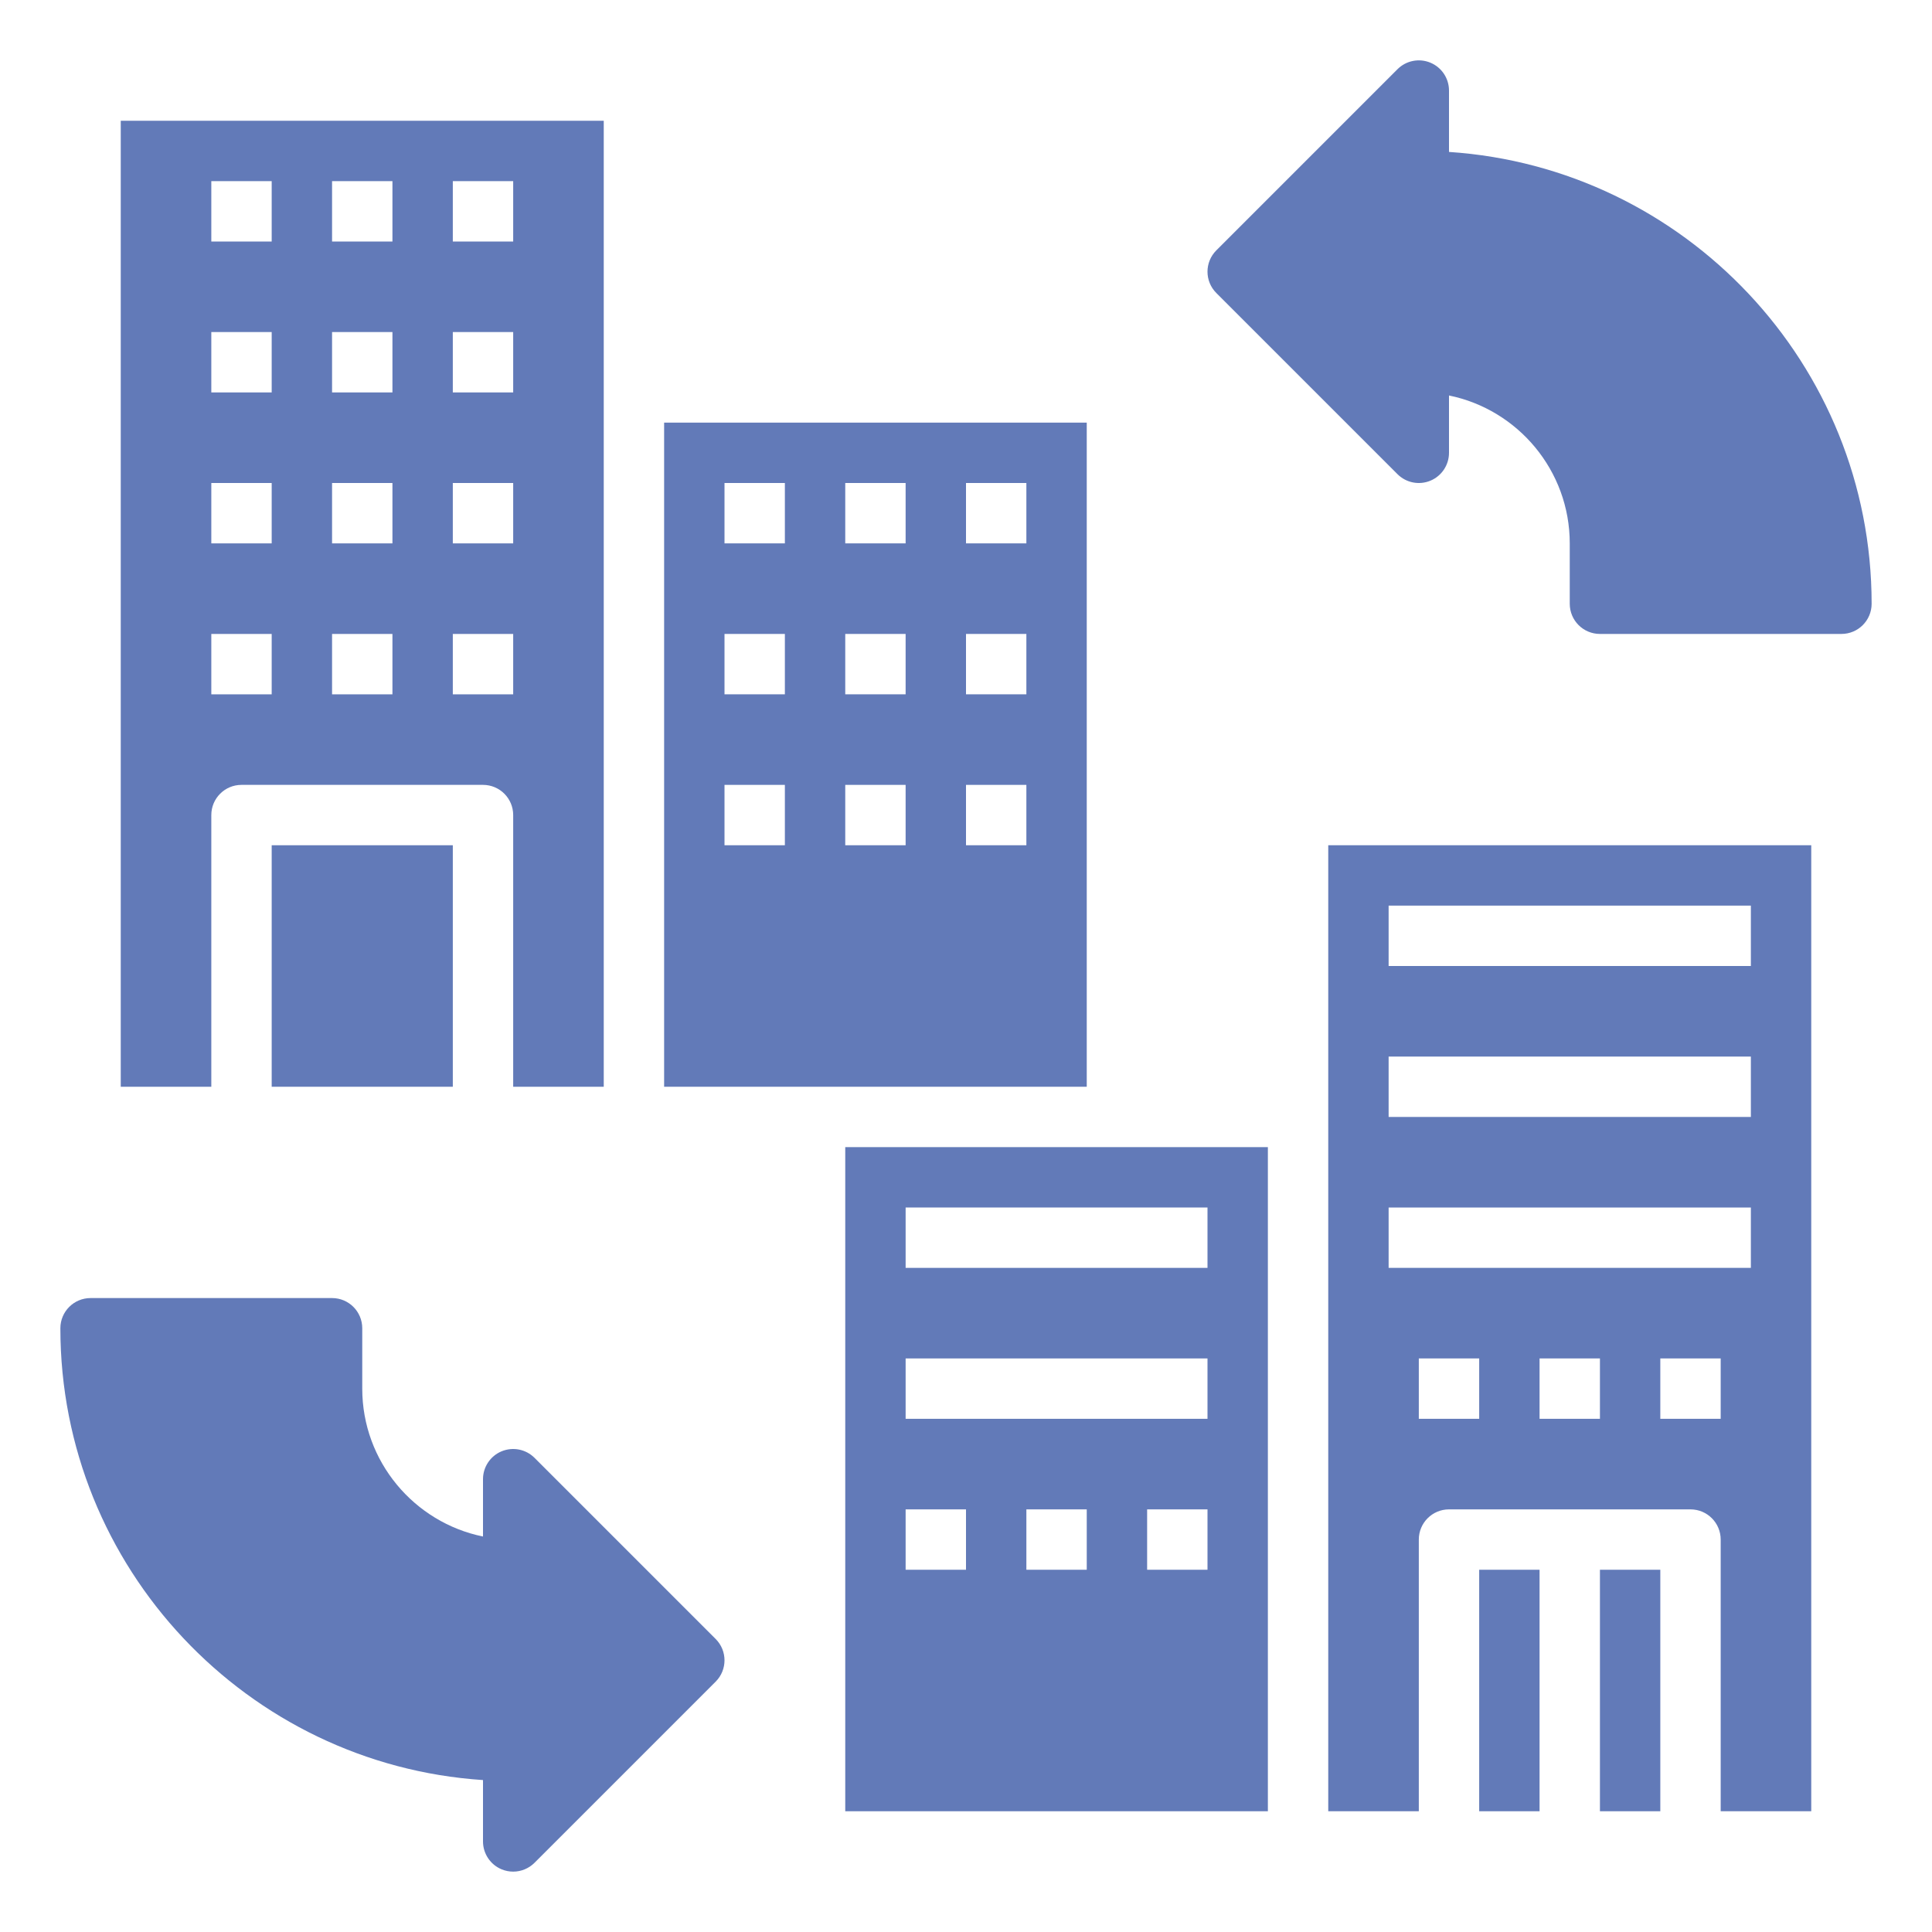 <svg height='100px' width='100px'  fill="#627ab8" xmlns="http://www.w3.org/2000/svg" xmlns:xlink="http://www.w3.org/1999/xlink" version="1.1" x="0px" y="0px" viewBox="0 0 64 64" style="enable-background:new 0 0 64 64;" xml:space="preserve"><path d="M17.707,48.293c-0.286-0.286-0.715-0.371-1.09-0.217C16.243,48.231,16,48.596,16,49v1.899c-2.279-0.464-4-2.485-4-4.899v-2  c0-0.552-0.447-1-1-1H3c-0.553,0-1,0.448-1,1c0,7.935,6.193,14.45,14,14.967V61c0,0.404,0.243,0.769,0.617,0.924  C16.741,61.975,16.871,62,17,62c0.26,0,0.516-0.102,0.707-0.293l6-6c0.391-0.391,0.391-1.023,0-1.414L17.707,48.293z"></path><path d="M48,5.033V3c0-0.404-0.243-0.769-0.617-0.924c-0.373-0.155-0.804-0.069-1.09,0.217l-6,6c-0.391,0.391-0.391,1.023,0,1.414  l6,6c0.287,0.287,0.717,0.372,1.09,0.217C47.757,15.769,48,15.404,48,15v-1.899c2.279,0.464,4,2.485,4,4.899v2c0,0.552,0.447,1,1,1  h8c0.553,0,1-0.448,1-1C62,12.065,55.807,5.55,48,5.033z"></path><path d="M20,36V4H4v32h3v-9c0-0.552,0.447-1,1-1h8c0.553,0,1,0.448,1,1v9H20z M15,6h2v2h-2V6z M15,11h2v2h-2V11z M15,16h2v2h-2V16z   M9,23H7v-2h2V23z M9,18H7v-2h2V18z M9,13H7v-2h2V13z M9,8H7V6h2V8z M13,23h-2v-2h2V23z M13,18h-2v-2h2V18z M13,13h-2v-2h2V13z   M13,8h-2V6h2V8z M15,23v-2h2v2H15z"></path><rect x="9" y="28" width="6" height="8"></rect><path d="M36,14H22v22h5h9V14z M26,28h-2v-2h2V28z M26,23h-2v-2h2V23z M26,18h-2v-2h2V18z M30,28h-2v-2h2V28z M30,23h-2v-2h2V23z   M30,18h-2v-2h2V18z M34,28h-2v-2h2V28z M34,23h-2v-2h2V23z M34,18h-2v-2h2V18z"></path><rect x="53" y="52" width="2" height="8"></rect><rect x="49" y="52" width="2" height="8"></rect><path d="M44,60h3v-9c0-0.552,0.447-1,1-1h8c0.553,0,1,0.448,1,1v9h3V28H44V60z M49,47h-2v-2h2V47z M53,47h-2v-2h2V47z M57,47h-2v-2  h2V47z M46,30h12v2H46V30z M46,35h12v2H46V35z M46,40h12v2H46V40z"></path><path d="M28,38v22h14V38h-5H28z M32,52h-2v-2h2V52z M36,52h-2v-2h2V52z M40,52h-2v-2h2V52z M40,47H30v-2h10V47z M40,42H30v-2h10V42z  "></path></svg>